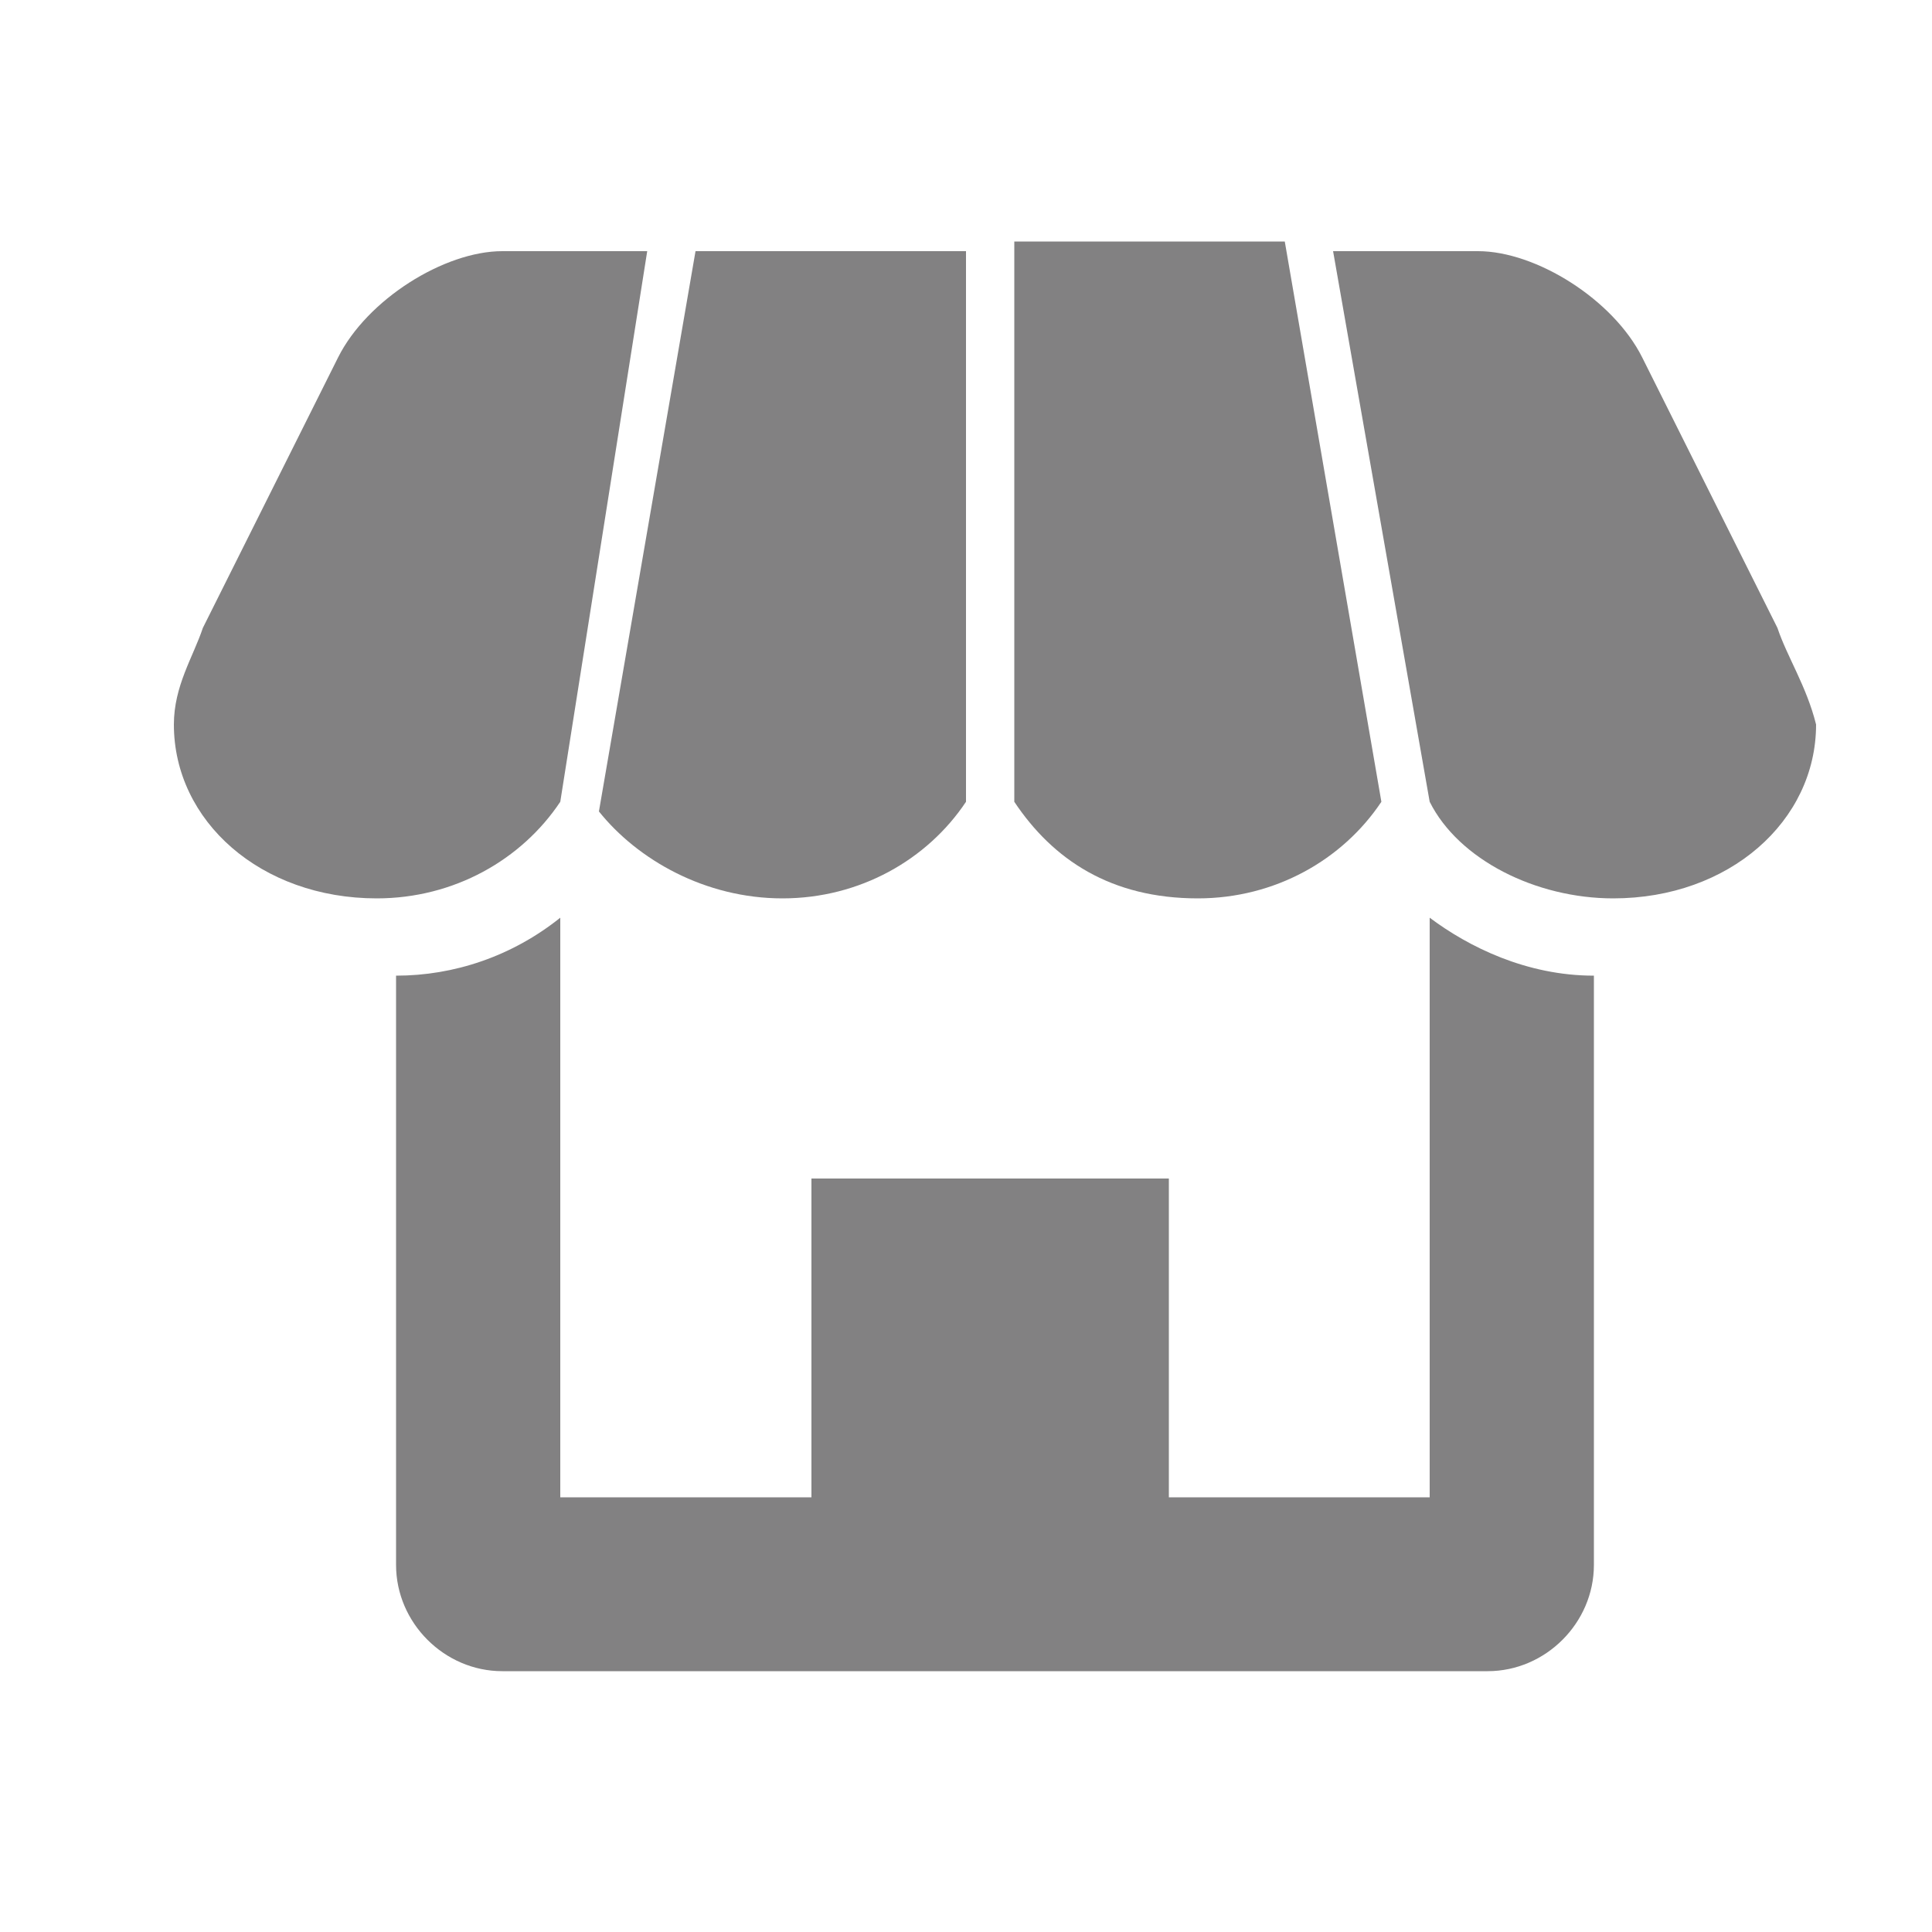<svg xmlns='http://www.w3.org/2000/svg' width='20' height='20'><style>path {fill:#828182}</style><path d='M14.7,15.5h-2.6v-3.3H8.4v3.3H5.8v-6c-0.5,0.4-1.1,0.6-1.7,0.6v6.1c0,0.6,0.5,1.1,1.1,1.1h10.2c0.6,0,1.1-0.5,1.1-1.1v-6.1c-0.7,0-1.3-0.3-1.7-0.6V15.5z'/><path  d='M8.1,9.3c0.8,0,1.5-0.4,1.9-1l0-5.7H7.2l-1,5.8C6.6,8.9,7.3,9.3,8.1,9.3z'/><path  d='M5.8,8.3l0.9-5.7H5.2c-0.6,0-1.4,0.5-1.7,1.1L2.1,6.5C2,6.8,1.8,7.1,1.8,7.5c0,1,0.9,1.8,2.1,1.8C4.7,9.3,5.4,8.9,5.8,8.3z'/><path  d='M18.4,6.5L17,3.7c-0.3-0.6-1.1-1.1-1.7-1.1h-1.5l1,5.7c0.3,0.6,1.1,1,1.9,1c1.2,0,2.1-0.8,2.1-1.8C18.7,7.1,18.5,6.8,18.4,6.5z'/><path  d='M12.4,9.3c0.8,0,1.5-0.4,1.9-1l-1-5.8h-2.8l0,5.8C10.9,8.9,11.5,9.3,12.4,9.3z'/></svg>
